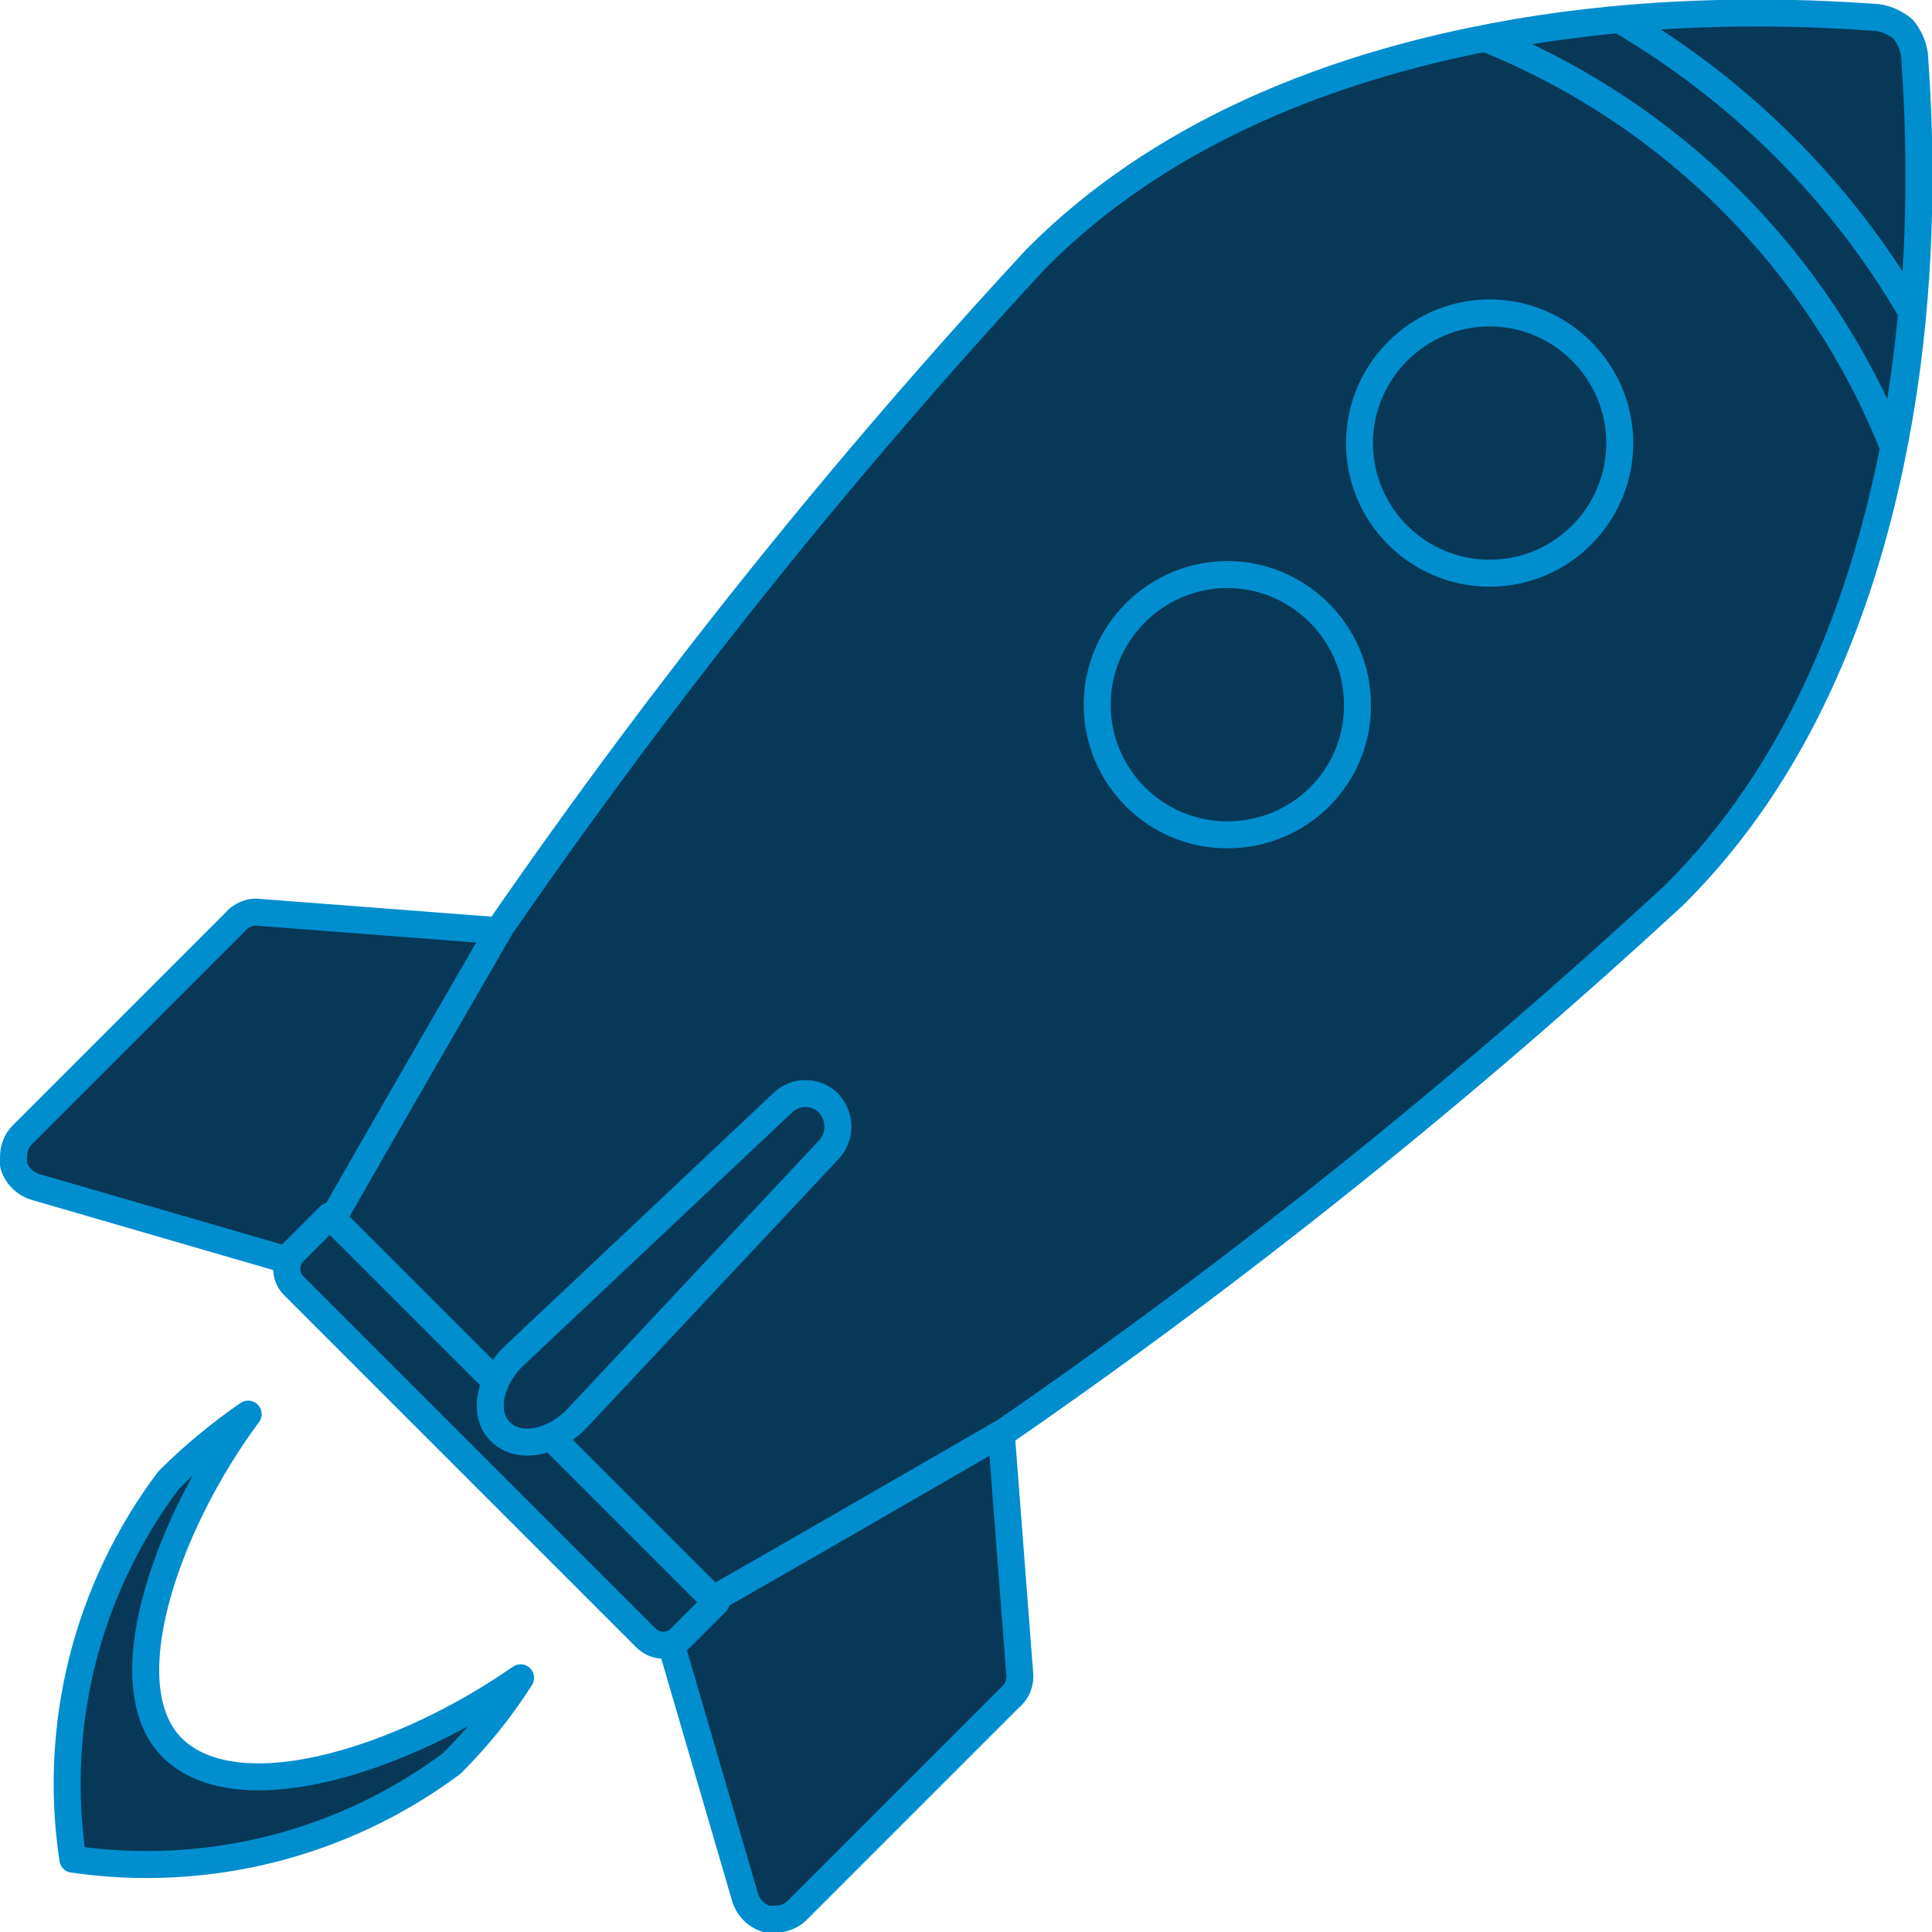 <?xml version="1.0" encoding="utf-8"?>
<!-- Generator: Adobe Illustrator 24.0.0, SVG Export Plug-In . SVG Version: 6.00 Build 0)  -->
<svg version="1.1" id="aff27fa8-9a6b-447a-a8be-1d97423a5f1c"
	 xmlns="http://www.w3.org/2000/svg" xmlns:xlink="http://www.w3.org/1999/xlink" x="0px" y="0px" viewBox="0 0 286.5 286.5"
	 style="enable-background:new 0 0 286.5 286.5;" xml:space="preserve">
<style type="text/css">
	.st0{fill: #073857;
        ;stroke:#008ecf;stroke-width:4;stroke-linecap:round;stroke-linejoin:round;}
</style>
<title>07-main-home V02.01 (rocket)</title>
<g>
	<path class="st0" d="M67,261.5c-16.1,12-36.3,17.1-56.2,14.2c-3-19.9,2.1-40.1,14.2-56.2c3.6-3.6,7.6-6.9,11.8-9.8
		c-12.4,16.7-20.8,41.2-10.7,50c10.1,8.8,33.9,1.1,51.1-10.9C74.3,253.4,70.8,257.7,67,261.5z"/>
	<g>
		<g>
			<path class="st0" d="M151.2,248l-2.8-36.5c0.1-0.1,0.2-0.1,0.3-0.2h-0.1l-9.6-9.6L99,234.1v7.4l-0.1,0.2l0,0l11.6,39.7
				c0.5,1.6,1.8,2.8,3.3,3.2h1.1c1.2,0,2.4-0.4,3.3-1.3l31.5-31.5C150.9,250.8,151.4,249.4,151.2,248z"/>
			<path class="st0" d="M38.5,135.3l36.5,2.8c0.1-0.1,0.1-0.2,0.2-0.3v0.1l9.6,9.6l-32.4,39.9H45l-0.2,0.1l0,0L5.2,176
				c-1.6-0.5-2.8-1.8-3.2-3.3v-1.1c0-1.2,0.4-2.4,1.3-3.3l31.5-31.5C35.7,135.7,37.1,135.1,38.5,135.3z"/>
		</g>
		<path class="st0" d="M280.4,68.4c1.9-9.1,3.1-18.3,3.7-27.6c0.7-10.9,0.6-21.8-0.2-32.7c-0.2-1.4-0.8-2.7-1.7-3.8l0,0
			c-1.1-0.9-2.4-1.5-3.8-1.7c-10.9-0.8-21.8-0.9-32.7-0.2c-9.3,0.6-18.5,1.8-27.6,3.7C196,10.7,171.9,20,153.7,38.3
			c-28.8,31.1-55.3,64.2-79.4,99.1c0,0-29.6,51.1-29.6,51.7l20.5,20.5l5.8,5.8l0.1,0.1l5,5l21.3,21.3c0.6,0,51.7-29.6,51.7-29.6
			c34.9-24.1,68-50.7,99.1-79.4C266.6,114.6,275.8,90.5,280.4,68.4z"/>
		<path class="st0" d="M220.9,85c-10.7,0-19.3-8.7-19.3-19.3s8.7-19.3,19.3-19.3s19.3,8.7,19.3,19.3l0,0
			C240.2,76.3,231.6,85,220.9,85C220.9,85,220.9,85,220.9,85z"/>
		<path class="st0" d="M182,123.8c-10.7,0-19.3-8.7-19.3-19.3s8.7-19.3,19.3-19.3s19.3,8.7,19.3,19.3l0,0
			C201.4,115.1,192.8,123.8,182,123.8C182.1,123.8,182.1,123.8,182,123.8z"/>
		<path class="st0" d="M240.1,2.9c-6.2,0.6-12.9,1.5-19.8,2.8c27.5,11.1,49.4,32.9,60.4,60.4c1.3-6.9,2.2-13.5,2.8-19.8
			C273.1,28.4,258.1,13.4,240.1,2.9z"/>
		<path class="st0" d="M48.9,180.3l57.3,57.3l0,0l-5.4,5.4c-1.3,1.3-3.5,1.3-4.9,0c0,0,0,0,0,0l-52.4-52.4c-1.3-1.3-1.3-3.5,0-4.9
			l0,0L48.9,180.3L48.9,180.3z"/>
		<path class="st0" d="M122.9,170.5c1.8-1.9,1.8-4.9,0-6.9l-0.1-0.1c-1.9-1.8-4.9-1.8-6.8,0.1L76.3,201c-3.7,3.5-4.8,8.7-2.1,11.3
			l0.1,0.1c2.7,2.6,7.8,1.6,11.3-2.1L122.9,170.5z"/>
	</g>
</g>
</svg>
